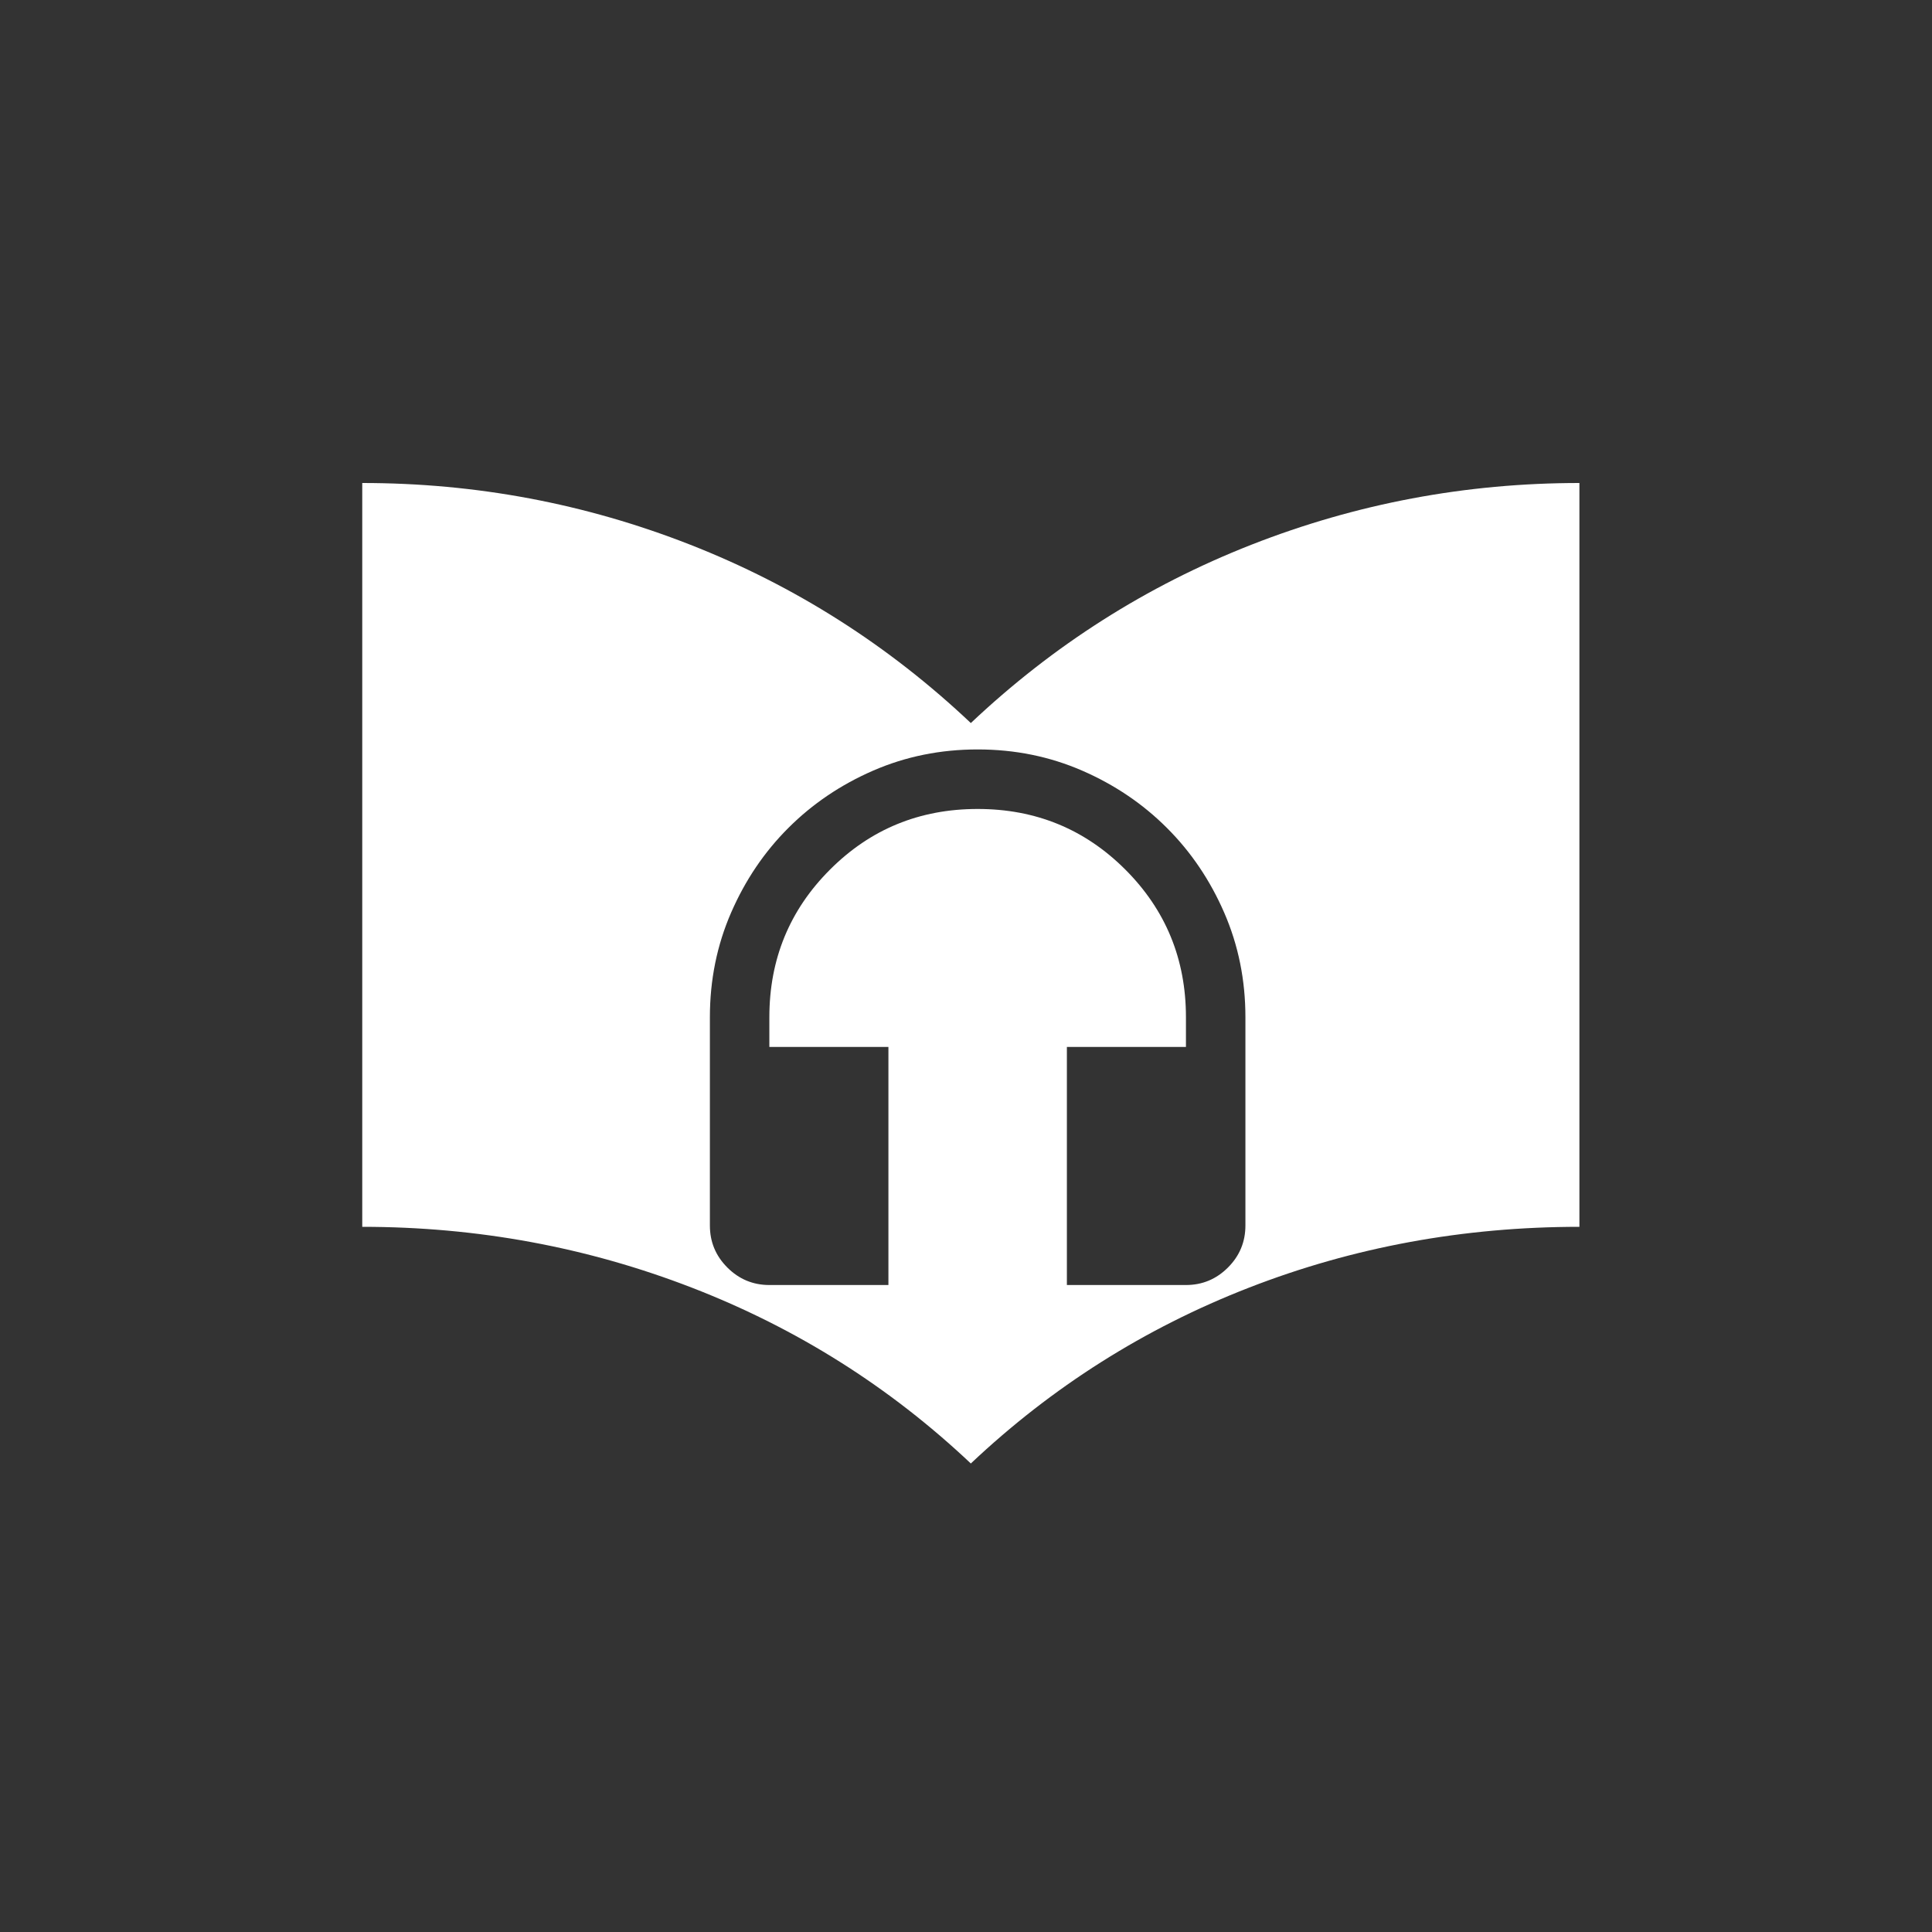 <svg width="32" height="32" viewBox="0 0 32 32" fill="none" xmlns="http://www.w3.org/2000/svg">
<rect x="0" y="0" width="32" height="32" fill="#333333" stroke="none"/>
<path fill-rule="evenodd" clip-rule="evenodd" d="M11.46 21.328C13.196 22 14.736 22.971 16.08 24.24C17.424 22.971 18.959 22 20.686 21.328C22.413 20.656 24.237 20.32 26.16 20.32V8C24.275 8 22.464 8.341 20.728 9.022C18.992 9.703 17.443 10.688 16.08 11.976C14.717 10.688 13.168 9.703 11.432 9.022C9.696 8.341 7.885 8 6 8V20.32C7.904 20.32 9.724 20.656 11.46 21.328ZM12.743 21.284H14.715V17.341H12.743V16.848C12.743 15.887 13.078 15.072 13.748 14.403C14.417 13.733 15.232 13.399 16.193 13.399C17.154 13.399 17.969 13.733 18.639 14.403C19.308 15.072 19.643 15.887 19.643 16.848V17.341H17.671V21.284H19.643C19.914 21.284 20.146 21.187 20.339 20.994C20.532 20.801 20.628 20.569 20.628 20.298V16.848C20.628 16.232 20.511 15.655 20.277 15.117C20.043 14.579 19.727 14.111 19.328 13.713C18.93 13.315 18.462 12.998 17.924 12.764C17.386 12.53 16.809 12.413 16.193 12.413C15.577 12.413 15 12.53 14.462 12.764C13.924 12.998 13.456 13.315 13.058 13.713C12.659 14.111 12.343 14.579 12.109 15.117C11.875 15.655 11.758 16.232 11.758 16.848V20.298C11.758 20.569 11.854 20.801 12.047 20.994C12.24 21.187 12.472 21.284 12.743 21.284Z" fill="white" fillOpacity="0.9"/>
</svg>
